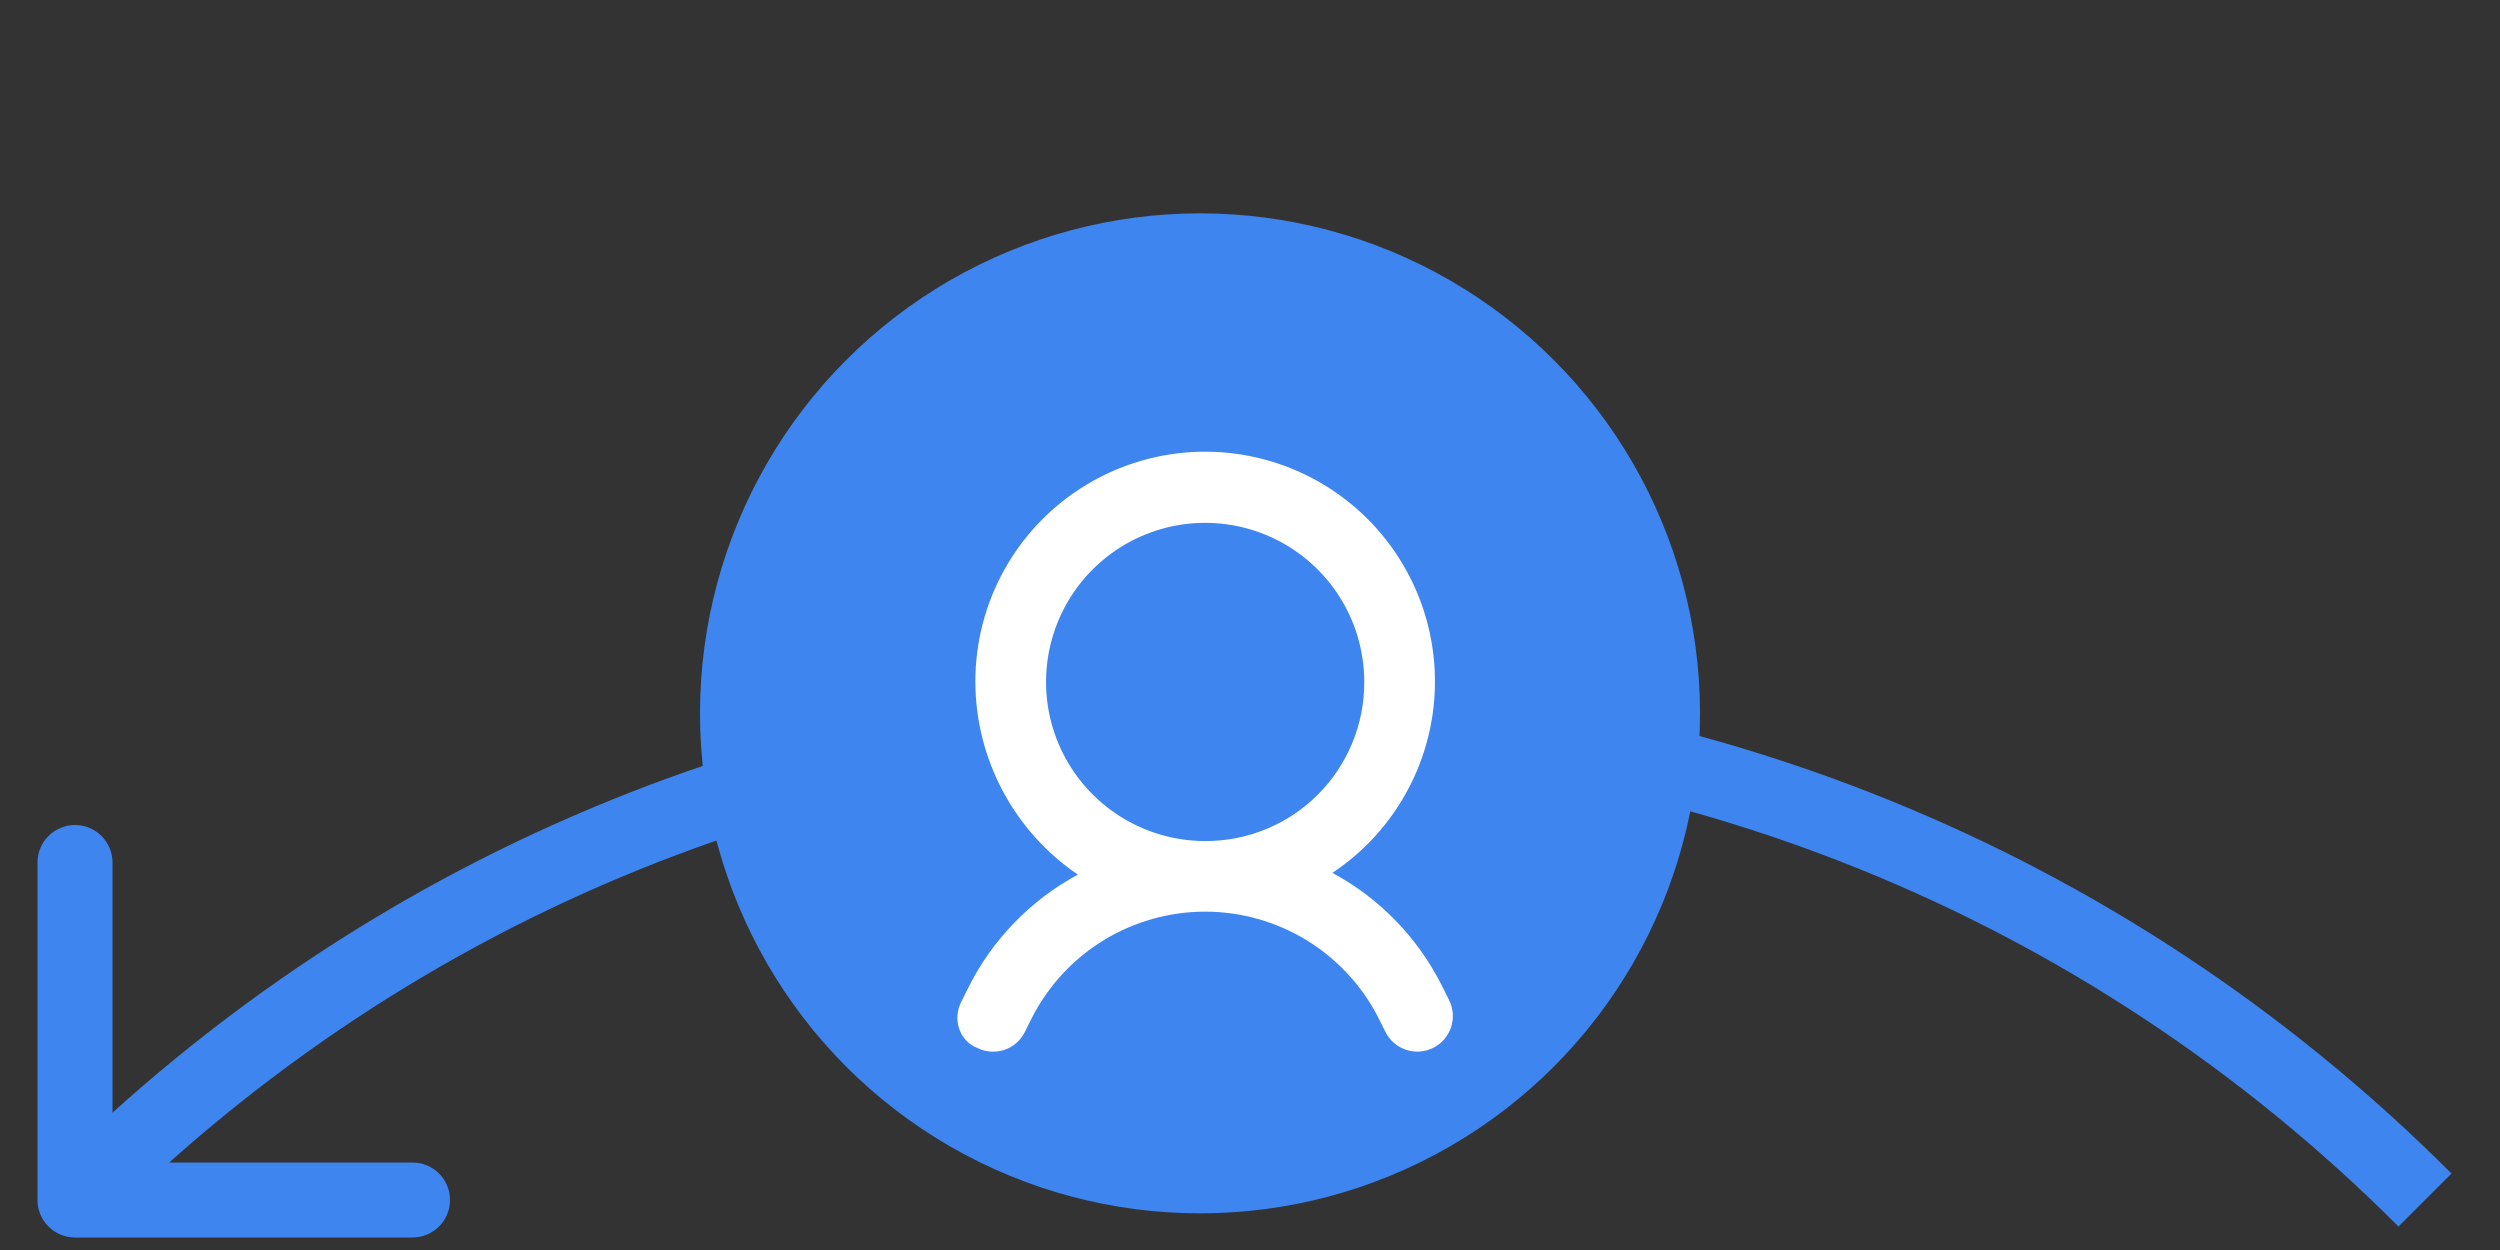 <svg width="50" height="25" viewBox="0 0 50 25" fill="none" xmlns="http://www.w3.org/2000/svg">
<rect x="0" y="0" width="50" height="25" fill="#333333" stroke="none"/>
<g id="Group 831">
<path id="Vector 162" d="M1.5 24.75C1.086 24.75 0.75 24.414 0.75 24V17.25C0.75 16.836 1.086 16.5 1.5 16.5C1.914 16.5 2.25 16.836 2.25 17.25V23.25H8.25C8.664 23.25 9 23.586 9 24C9 24.414 8.664 24.75 8.25 24.75H1.5ZM47.97 24.53C35.284 11.845 14.716 11.845 2.03 24.53L0.97 23.47C14.241 10.198 35.759 10.198 49.03 23.47L47.97 24.53Z" fill="#3E85EF"/>
<g id="Group 822">
<g id="IC">
<circle id="Ellipse 271" cx="10" cy="10" r="10" transform="matrix(-1 0 0 1 34 4.267)" fill="#3E85EF"/>
<path id="Vector" d="M19.224 20.038L19.365 19.755C19.845 18.793 20.611 18.003 21.557 17.492C20.928 17.065 20.412 16.491 20.055 15.819C19.698 15.148 19.509 14.399 19.507 13.639C19.505 12.844 19.71 12.062 20.101 11.37C20.491 10.678 21.055 10.099 21.737 9.69C22.418 9.281 23.194 9.055 23.988 9.035C24.783 9.016 25.569 9.202 26.27 9.577C26.971 9.952 27.563 10.502 27.988 11.174C28.412 11.845 28.656 12.616 28.694 13.41C28.732 14.204 28.564 14.994 28.205 15.703C27.847 16.413 27.31 17.017 26.648 17.457C27.595 17.967 28.36 18.758 28.841 19.72L28.982 20.003C29.024 20.086 29.049 20.177 29.055 20.27C29.062 20.364 29.05 20.457 29.021 20.546C28.991 20.634 28.944 20.716 28.883 20.787C28.822 20.858 28.747 20.916 28.664 20.957C28.58 20.999 28.489 21.024 28.396 21.031C28.303 21.037 28.209 21.025 28.121 20.996C28.032 20.966 27.95 20.92 27.879 20.858C27.809 20.797 27.751 20.723 27.709 20.639L27.568 20.356C27.242 19.717 26.746 19.181 26.135 18.806C25.523 18.432 24.82 18.233 24.103 18.233C23.386 18.233 22.683 18.432 22.071 18.806C21.46 19.181 20.964 19.717 20.638 20.356L20.497 20.639C20.455 20.723 20.398 20.798 20.327 20.86C20.257 20.921 20.175 20.968 20.086 20.998C19.997 21.027 19.903 21.039 19.81 21.032C19.716 21.025 19.625 21 19.542 20.957C19.189 20.816 19.047 20.392 19.224 20.038ZM27.285 13.639C27.285 13.009 27.098 12.394 26.749 11.871C26.399 11.348 25.902 10.94 25.321 10.699C24.739 10.458 24.099 10.395 23.482 10.518C22.865 10.641 22.298 10.944 21.853 11.389C21.408 11.834 21.105 12.401 20.982 13.018C20.859 13.635 20.922 14.275 21.163 14.856C21.404 15.438 21.812 15.935 22.335 16.284C22.858 16.634 23.474 16.821 24.103 16.821C24.521 16.823 24.936 16.741 25.323 16.582C25.71 16.423 26.061 16.189 26.357 15.893C26.653 15.597 26.887 15.245 27.046 14.858C27.206 14.472 27.287 14.057 27.285 13.639Z" fill="white"/>
</g>
</g>
</g>
</svg>
